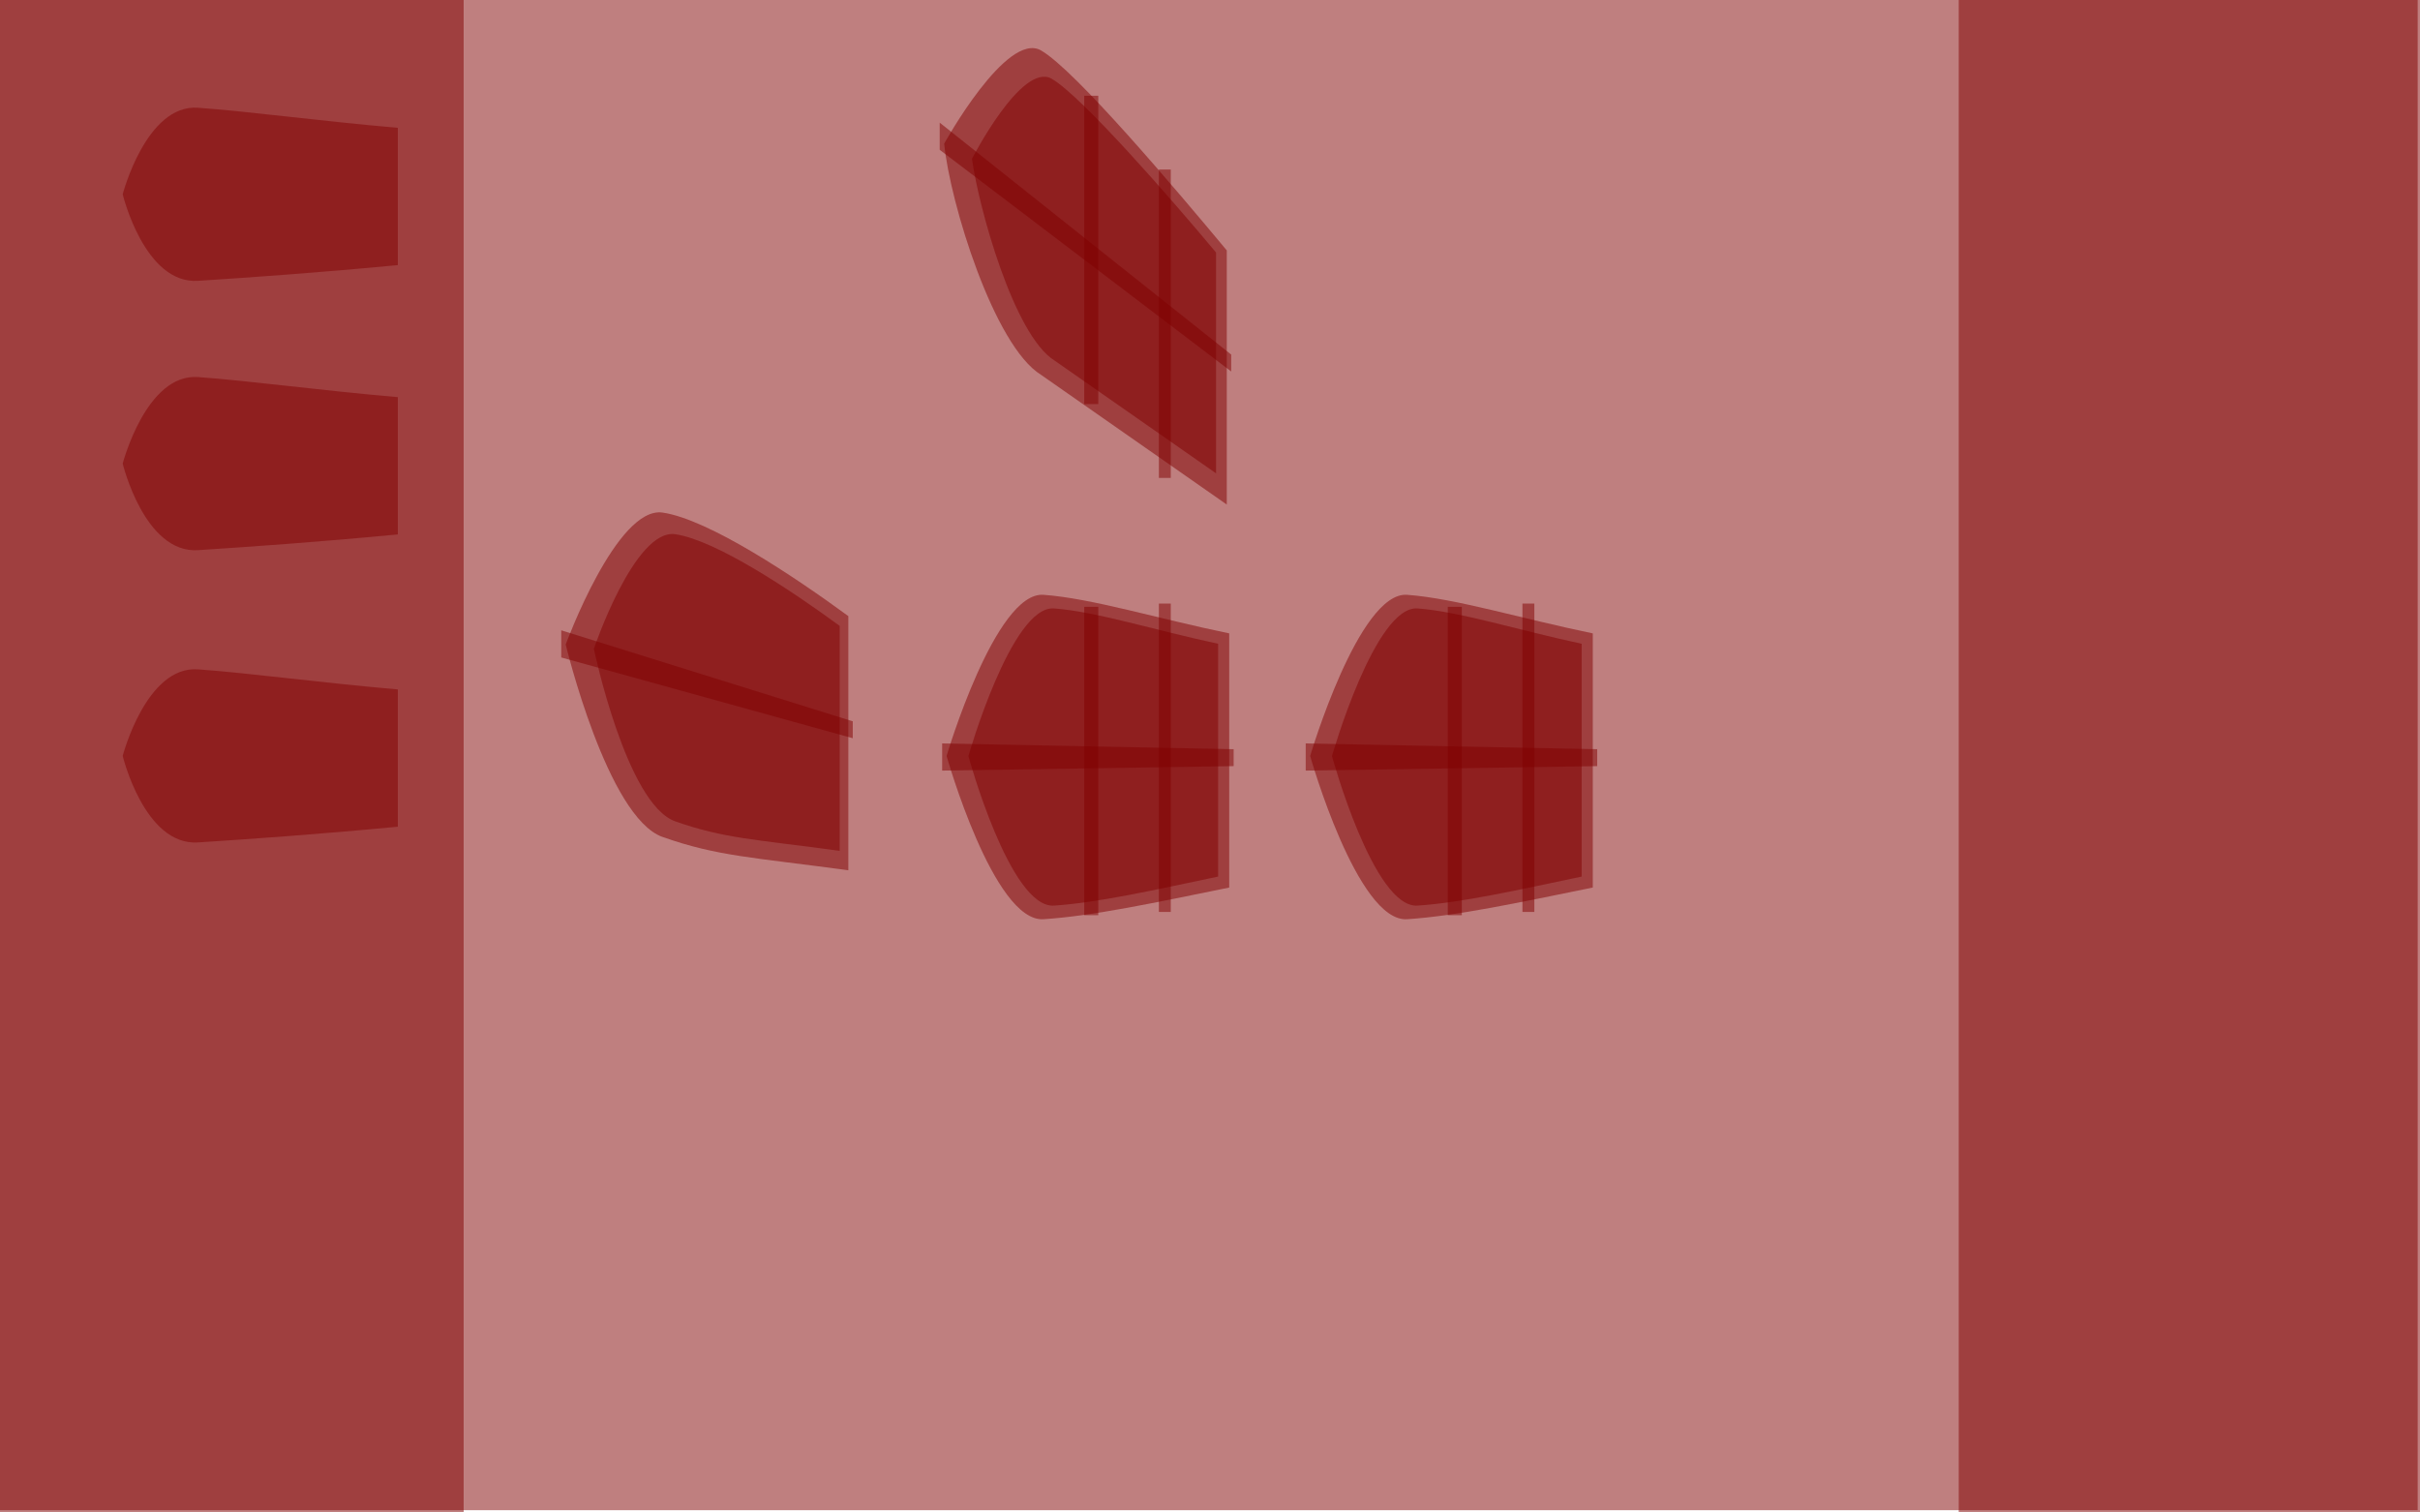 <?xml version="1.0" encoding="UTF-8" standalone="no"?>
<!-- Created with Inkscape (http://www.inkscape.org/) -->

<svg
   xmlns:dc="http://purl.org/dc/elements/1.1/"
   xmlns:cc="http://creativecommons.org/ns#"
   xmlns:rdf="http://www.w3.org/1999/02/22-rdf-syntax-ns#"
   xmlns:svg="http://www.w3.org/2000/svg"
   xmlns="http://www.w3.org/2000/svg"
   xmlns:xlink="http://www.w3.org/1999/xlink"
   xmlns:sodipodi="http://sodipodi.sourceforge.net/DTD/sodipodi-0.dtd"
   xmlns:inkscape="http://www.inkscape.org/namespaces/inkscape"
   width="1440"
   height="900"
   id="svg2"
   version="1.1"
   inkscape:version="0.48.0 r9654"
   sodipodi:docname="new-ball-02.svg">
  <defs
     id="defs4">
    <linearGradient
       inkscape:collect="always"
       id="linearGradient4037">
      <stop
         style="stop-color:#ffffff;stop-opacity:1;"
         offset="0"
         id="stop4039" />
      <stop
         style="stop-color:#ffffff;stop-opacity:0;"
         offset="1"
         id="stop4041" />
    </linearGradient>
    <linearGradient
       inkscape:collect="always"
       id="linearGradient3929">
      <stop
         style="stop-color:#000000;stop-opacity:1;"
         offset="0"
         id="stop3931" />
      <stop
         style="stop-color:#000000;stop-opacity:0;"
         offset="1"
         id="stop3933" />
    </linearGradient>
    <linearGradient
       inkscape:collect="always"
       id="linearGradient3149">
      <stop
         style="stop-color:#000000;stop-opacity:1;"
         offset="0"
         id="stop3151" />
      <stop
         style="stop-color:#000000;stop-opacity:0;"
         offset="1"
         id="stop3153" />
    </linearGradient>
    <linearGradient
       inkscape:collect="always"
       id="linearGradient3141">
      <stop
         style="stop-color:#000000;stop-opacity:1;"
         offset="0"
         id="stop3143" />
      <stop
         style="stop-color:#000000;stop-opacity:0;"
         offset="1"
         id="stop3145" />
    </linearGradient>
    <linearGradient
       inkscape:collect="always"
       id="linearGradient3133">
      <stop
         style="stop-color:#000000;stop-opacity:1;"
         offset="0"
         id="stop3135" />
      <stop
         style="stop-color:#000000;stop-opacity:0;"
         offset="1"
         id="stop3137" />
    </linearGradient>
    <inkscape:path-effect
       fuse_tolerance="0"
       vertical_pattern="false"
       prop_units="false"
       tang_offset="0"
       normal_offset="0"
       spacing="0"
       scale_y_rel="false"
       prop_scale="1"
       copytype="single_stretched"
       pattern="m -435.248,1087.32 1,0"
       is_visible="true"
       id="path-effect4528"
       effect="skeletal" />
    <linearGradient
       inkscape:collect="always"
       id="linearGradient4226">
      <stop
         style="stop-color:#ffffff;stop-opacity:1;"
         offset="0"
         id="stop4228" />
      <stop
         style="stop-color:#ffffff;stop-opacity:0;"
         offset="1"
         id="stop4230" />
    </linearGradient>
    <linearGradient
       inkscape:collect="always"
       id="linearGradient4027">
      <stop
         style="stop-color:#000000;stop-opacity:1;"
         offset="0"
         id="stop4029" />
      <stop
         style="stop-color:#000000;stop-opacity:0;"
         offset="1"
         id="stop4031" />
    </linearGradient>
    <linearGradient
       inkscape:collect="always"
       id="linearGradient4019">
      <stop
         style="stop-color:#000000;stop-opacity:1;"
         offset="0"
         id="stop4021" />
      <stop
         style="stop-color:#000000;stop-opacity:0;"
         offset="1"
         id="stop4023" />
    </linearGradient>
    <linearGradient
       inkscape:collect="always"
       id="linearGradient4005">
      <stop
         style="stop-color:#000000;stop-opacity:1;"
         offset="0"
         id="stop4007" />
      <stop
         style="stop-color:#000000;stop-opacity:0;"
         offset="1"
         id="stop4009" />
    </linearGradient>
    <linearGradient
       id="linearGradient3975">
      <stop
         style="stop-color:#000000;stop-opacity:0;"
         offset="0"
         id="stop3977" />
      <stop
         id="stop3989"
         offset="0.424"
         style="stop-color:#000000;stop-opacity:0.122;" />
      <stop
         id="stop3985"
         offset="0.569"
         style="stop-color:#000000;stop-opacity:0.247;" />
      <stop
         id="stop3983"
         offset="0.766"
         style="stop-color:#000000;stop-opacity:0.498;" />
      <stop
         style="stop-color:#000000;stop-opacity:1;"
         offset="1"
         id="stop3979" />
    </linearGradient>
    <linearGradient
       inkscape:collect="always"
       id="linearGradient3891">
      <stop
         style="stop-color:#000000;stop-opacity:1;"
         offset="0"
         id="stop3893" />
      <stop
         style="stop-color:#000000;stop-opacity:0;"
         offset="1"
         id="stop3895" />
    </linearGradient>
    <linearGradient
       id="linearGradient3865">
      <stop
         style="stop-color:#000000;stop-opacity:0;"
         offset="0"
         id="stop3867" />
      <stop
         style="stop-color:#000000;stop-opacity:1;"
         offset="1"
         id="stop3869" />
    </linearGradient>
    <inkscape:path-effect
       effect="skeletal"
       id="path-effect3837"
       is_visible="true"
       pattern="m 0,1019.215 1,0"
       copytype="single_stretched"
       prop_scale="1"
       scale_y_rel="false"
       spacing="0"
       normal_offset="0"
       tang_offset="0"
       prop_units="false"
       vertical_pattern="false"
       fuse_tolerance="0" />
    <filter
       inkscape:collect="always"
       id="filter3843"
       x="-0.006"
       width="1.012"
       y="-1.793"
       height="4.586">
      <feGaussianBlur
         inkscape:collect="always"
         stdDeviation="0.421"
         id="feGaussianBlur3845" />
    </filter>
    <radialGradient
       inkscape:collect="always"
       xlink:href="#linearGradient3865"
       id="radialGradient3871"
       cx="760.402"
       cy="427.962"
       fx="760.402"
       fy="427.962"
       r="85.542"
       gradientTransform="matrix(-21.941,2.9004947e-5,-4.1123383e-6,-3.151,17541.746,2816.945)"
       gradientUnits="userSpaceOnUse" />
    <linearGradient
       inkscape:collect="always"
       xlink:href="#linearGradient3891"
       id="linearGradient3897"
       x1="1109.983"
       y1="611.651"
       x2="945.137"
       y2="611.651"
       gradientUnits="userSpaceOnUse"
       gradientTransform="translate(-163.117,852.549)" />
    <linearGradient
       inkscape:collect="always"
       xlink:href="#linearGradient4005-8"
       id="linearGradient4044-9"
       gradientUnits="userSpaceOnUse"
       gradientTransform="translate(628.813,-0.161)"
       x1="223.524"
       y1="1455.42"
       x2="151.865"
       y2="1455.42" />
    <linearGradient
       inkscape:collect="always"
       id="linearGradient4005-8">
      <stop
         style="stop-color:#000000;stop-opacity:1;"
         offset="0"
         id="stop4007-1" />
      <stop
         style="stop-color:#000000;stop-opacity:0;"
         offset="1"
         id="stop4009-6" />
    </linearGradient>
    <linearGradient
       inkscape:collect="always"
       xlink:href="#linearGradient4027"
       id="linearGradient4144"
       gradientUnits="userSpaceOnUse"
       gradientTransform="translate(407.829,0)"
       x1="679.919"
       y1="1452.845"
       x2="649.651"
       y2="1452.845" />
    <linearGradient
       inkscape:collect="always"
       xlink:href="#linearGradient4019"
       id="linearGradient4146"
       gradientUnits="userSpaceOnUse"
       gradientTransform="translate(588.239,0.04)"
       x1="463.581"
       y1="1457.352"
       x2="428.075"
       y2="1457.352" />
    <linearGradient
       inkscape:collect="always"
       xlink:href="#linearGradient4005"
       id="linearGradient4148"
       gradientUnits="userSpaceOnUse"
       gradientTransform="translate(784.456,-0.161)"
       x1="223.524"
       y1="1455.42"
       x2="151.865"
       y2="1455.42" />
    <linearGradient
       inkscape:collect="always"
       xlink:href="#linearGradient3891-5"
       id="linearGradient3897-1"
       x1="1109.983"
       y1="611.651"
       x2="945.137"
       y2="611.651"
       gradientUnits="userSpaceOnUse"
       gradientTransform="translate(-163.117,852.549)" />
    <linearGradient
       inkscape:collect="always"
       id="linearGradient3891-5">
      <stop
         style="stop-color:#000000;stop-opacity:1;"
         offset="0"
         id="stop3893-6" />
      <stop
         style="stop-color:#000000;stop-opacity:0;"
         offset="1"
         id="stop3895-1" />
    </linearGradient>
    <linearGradient
       inkscape:collect="always"
       xlink:href="#linearGradient4226"
       id="linearGradient4232"
       x1="899.637"
       y1="1313.394"
       x2="773.751"
       y2="1313.394"
       gradientUnits="userSpaceOnUse" />
    <inkscape:path-effect
       effect="skeletal"
       id="path-effect3837-7"
       is_visible="true"
       pattern="m -310.022,1119.583 1,0"
       copytype="single_stretched"
       prop_scale="1"
       scale_y_rel="false"
       spacing="0"
       normal_offset="0"
       tang_offset="0"
       prop_units="false"
       vertical_pattern="false"
       fuse_tolerance="0" />
    <linearGradient
       id="linearGradient3865-3">
      <stop
         style="stop-color:#000000;stop-opacity:0;"
         offset="0"
         id="stop3867-6" />
      <stop
         style="stop-color:#000000;stop-opacity:1;"
         offset="1"
         id="stop3869-4" />
    </linearGradient>
    <filter
       inkscape:collect="always"
       id="filter4396">
      <feGaussianBlur
         inkscape:collect="always"
         stdDeviation="3.467"
         id="feGaussianBlur4398" />
    </filter>
    <radialGradient
       inkscape:collect="always"
       xlink:href="#linearGradient3865"
       id="radialGradient4500"
       gradientUnits="userSpaceOnUse"
       gradientTransform="matrix(-21.941,2.9004947e-5,-4.1123383e-6,-3.151,17541.746,2816.945)"
       cx="760.402"
       cy="427.962"
       fx="760.402"
       fy="427.962"
       r="85.542" />
    <linearGradient
       inkscape:collect="always"
       xlink:href="#linearGradient3891"
       id="linearGradient4502"
       gradientUnits="userSpaceOnUse"
       gradientTransform="translate(-163.117,852.549)"
       x1="1109.983"
       y1="611.651"
       x2="945.137"
       y2="611.651" />
    <linearGradient
       inkscape:collect="always"
       xlink:href="#linearGradient4027"
       id="linearGradient4504"
       gradientUnits="userSpaceOnUse"
       gradientTransform="translate(407.829,0)"
       x1="679.919"
       y1="1452.845"
       x2="649.651"
       y2="1452.845" />
    <linearGradient
       inkscape:collect="always"
       xlink:href="#linearGradient4019"
       id="linearGradient4506"
       gradientUnits="userSpaceOnUse"
       gradientTransform="translate(588.239,0.04)"
       x1="463.581"
       y1="1457.352"
       x2="428.075"
       y2="1457.352" />
    <linearGradient
       inkscape:collect="always"
       xlink:href="#linearGradient4005"
       id="linearGradient4508"
       gradientUnits="userSpaceOnUse"
       gradientTransform="translate(784.456,-0.161)"
       x1="223.524"
       y1="1455.42"
       x2="151.865"
       y2="1455.42" />
    <linearGradient
       inkscape:collect="always"
       xlink:href="#linearGradient4226"
       id="linearGradient4510"
       gradientUnits="userSpaceOnUse"
       x1="899.637"
       y1="1313.394"
       x2="773.751"
       y2="1313.394" />
    <linearGradient
       inkscape:collect="always"
       xlink:href="#linearGradient4226"
       id="linearGradient4515"
       gradientUnits="userSpaceOnUse"
       x1="899.637"
       y1="1313.394"
       x2="773.751"
       y2="1313.394"
       gradientTransform="translate(-258.185,220.467)" />
    <linearGradient
       inkscape:collect="always"
       xlink:href="#linearGradient3891"
       id="linearGradient4525"
       gradientUnits="userSpaceOnUse"
       gradientTransform="translate(-419.84,920.654)"
       x1="1109.983"
       y1="611.651"
       x2="945.137"
       y2="611.651" />
    <radialGradient
       inkscape:collect="always"
       xlink:href="#linearGradient3865"
       id="radialGradient4534"
       gradientUnits="userSpaceOnUse"
       gradientTransform="matrix(-21.941,2.9004947e-5,-4.1123383e-6,-3.151,16872.776,2885.05)"
       cx="760.402"
       cy="427.962"
       fx="760.402"
       fy="427.962"
       r="85.542" />
    <linearGradient
       inkscape:collect="always"
       xlink:href="#linearGradient4027"
       id="linearGradient4539"
       gradientUnits="userSpaceOnUse"
       gradientTransform="translate(407.829,0)"
       x1="679.919"
       y1="1452.845"
       x2="649.651"
       y2="1452.845" />
    <linearGradient
       inkscape:collect="always"
       xlink:href="#linearGradient4019"
       id="linearGradient4541"
       gradientUnits="userSpaceOnUse"
       gradientTransform="translate(588.239,0.04)"
       x1="463.581"
       y1="1457.352"
       x2="428.075"
       y2="1457.352" />
    <linearGradient
       inkscape:collect="always"
       xlink:href="#linearGradient4005"
       id="linearGradient4543"
       gradientUnits="userSpaceOnUse"
       gradientTransform="translate(784.456,-0.161)"
       x1="223.524"
       y1="1455.42"
       x2="151.865"
       y2="1455.42" />
    <filter
       inkscape:collect="always"
       id="filter3994">
      <feGaussianBlur
         inkscape:collect="always"
         stdDeviation="3.721"
         id="feGaussianBlur3996" />
    </filter>
    <linearGradient
       inkscape:collect="always"
       xlink:href="#linearGradient3929"
       id="linearGradient4061"
       gradientUnits="userSpaceOnUse"
       gradientTransform="translate(0,220.201)"
       x1="511.307"
       y1="1072.966"
       x2="343.823"
       y2="1072.966" />
    <linearGradient
       inkscape:collect="always"
       xlink:href="#linearGradient3133"
       id="linearGradient4063"
       gradientUnits="userSpaceOnUse"
       gradientTransform="translate(-611.992,0)"
       x1="1031.482"
       y1="1226.205"
       x2="967.027"
       y2="1226.205" />
    <linearGradient
       inkscape:collect="always"
       xlink:href="#linearGradient3141"
       id="linearGradient4065"
       gradientUnits="userSpaceOnUse"
       gradientTransform="translate(-613.602,0)"
       x1="1075.901"
       y1="1242.946"
       x2="1039.139"
       y2="1242.946" />
    <linearGradient
       inkscape:collect="always"
       xlink:href="#linearGradient3149"
       id="linearGradient4067"
       gradientUnits="userSpaceOnUse"
       gradientTransform="translate(-614.245,0)"
       x1="1116.484"
       y1="1256.467"
       x2="1084.237"
       y2="1256.467" />
    <linearGradient
       inkscape:collect="always"
       xlink:href="#linearGradient4037"
       id="linearGradient4069"
       gradientUnits="userSpaceOnUse"
       x1="453.31"
       y1="1267.412"
       x2="343.157"
       y2="1267.412" />
    <inkscape:path-effect
       fuse_tolerance="0"
       vertical_pattern="false"
       prop_units="false"
       tang_offset="0"
       normal_offset="0"
       spacing="0"
       scale_y_rel="false"
       prop_scale="1"
       copytype="single_stretched"
       pattern="m -1157.291,171.991 1,0"
       is_visible="true"
       id="path-effect4528-2"
       effect="skeletal" />
    <filter
       color-interpolation-filters="sRGB"
       inkscape:collect="always"
       id="filter3843-5"
       x="-0.006"
       width="1.012"
       y="-1.793"
       height="4.586">
      <feGaussianBlur
         inkscape:collect="always"
         stdDeviation="0.421"
         id="feGaussianBlur3845-4" />
    </filter>
    <linearGradient
       inkscape:collect="always"
       xlink:href="#linearGradient4037"
       id="linearGradient3217"
       gradientUnits="userSpaceOnUse"
       x1="453.31"
       y1="1267.412"
       x2="343.157"
       y2="1267.412"
       gradientTransform="translate(-874.138,-681.099)" />
    <linearGradient
       inkscape:collect="always"
       xlink:href="#linearGradient3929"
       id="linearGradient3227"
       gradientUnits="userSpaceOnUse"
       gradientTransform="translate(-874.138,-460.898)"
       x1="511.307"
       y1="1072.966"
       x2="343.823"
       y2="1072.966" />
    <linearGradient
       inkscape:collect="always"
       xlink:href="#linearGradient3929"
       id="linearGradient3251"
       gradientUnits="userSpaceOnUse"
       gradientTransform="translate(-874.138,-460.898)"
       x1="511.307"
       y1="1072.966"
       x2="343.823"
       y2="1072.966" />
    <linearGradient
       inkscape:collect="always"
       xlink:href="#linearGradient3133"
       id="linearGradient3253"
       gradientUnits="userSpaceOnUse"
       gradientTransform="translate(-611.992,0)"
       x1="1031.482"
       y1="1226.205"
       x2="967.027"
       y2="1226.205" />
    <linearGradient
       inkscape:collect="always"
       xlink:href="#linearGradient3141"
       id="linearGradient3255"
       gradientUnits="userSpaceOnUse"
       gradientTransform="translate(-613.602,0)"
       x1="1075.901"
       y1="1242.946"
       x2="1039.139"
       y2="1242.946" />
    <linearGradient
       inkscape:collect="always"
       xlink:href="#linearGradient3149"
       id="linearGradient3257"
       gradientUnits="userSpaceOnUse"
       gradientTransform="translate(-614.245,0)"
       x1="1116.484"
       y1="1256.467"
       x2="1084.237"
       y2="1256.467" />
    <linearGradient
       inkscape:collect="always"
       xlink:href="#linearGradient4037"
       id="linearGradient3259"
       gradientUnits="userSpaceOnUse"
       gradientTransform="translate(-874.138,-681.099)"
       x1="453.31"
       y1="1267.412"
       x2="343.157"
       y2="1267.412" />
    <linearGradient
       inkscape:collect="always"
       xlink:href="#linearGradient4037"
       id="linearGradient3263"
       gradientUnits="userSpaceOnUse"
       gradientTransform="translate(-874.138,-681.099)"
       x1="453.31"
       y1="1267.412"
       x2="343.157"
       y2="1267.412" />
    <linearGradient
       inkscape:collect="always"
       xlink:href="#linearGradient3929"
       id="linearGradient3273"
       gradientUnits="userSpaceOnUse"
       gradientTransform="translate(-874.138,-460.898)"
       x1="511.307"
       y1="1072.966"
       x2="343.823"
       y2="1072.966" />
  </defs>
  <sodipodi:namedview
     id="base"
     pagecolor="#ffffff"
     bordercolor="#666666"
     borderopacity="1.0"
     inkscape:pageopacity="0.0"
     inkscape:pageshadow="2"
     inkscape:zoom="1.7229981"
     inkscape:cx="691.7472"
     inkscape:cy="-814.1212"
     inkscape:document-units="px"
     inkscape:current-layer="layer1"
     showgrid="false"
     showguides="true"
     inkscape:guide-bbox="true"
     inkscape:window-width="1280"
     inkscape:window-height="748"
     inkscape:window-x="0"
     inkscape:window-y="25"
     inkscape:window-maximized="1"
     inkscape:snap-global="false">
    <sodipodi:guide
       orientation="1,0"
       position="730.123,674.406"
       id="guide3167" />
  </sodipodi:namedview>
  <g
     inkscape:label="Camada 1"
     inkscape:groupmode="layer"
     id="layer1"
     transform="translate(0,-152.362)">
    <path
       style="opacity:1;color:#000000;fill:#417f34;fill-opacity:1;fill-rule:nonzero;stroke:none;stroke-width:2.598;marker:none;visibility:visible;display:inline;overflow:visible;enable-background:accumulate"
       d="m 615.702,1752.895 c 20.498,11.835 77.102,85.631 107.319,121.88 l 6.674,150.02 -6.674,1.221 -110.511,-77.177 c -28.027,-17.229 -54.181,-102.368 -57.663,-137.577 0,0 40.357,-70.202 60.855,-58.367 z"
       id="path3169"
       inkscape:connector-curvature="0"
       sodipodi:nodetypes="zccczcz" />
    <rect
       style="opacity:0.5;color:#000000;fill:#800000;fill-opacity:1;fill-rule:nonzero;stroke:none;stroke-width:2.598;marker:none;visibility:visible;display:inline;overflow:visible;enable-background:accumulate"
       id="rect2985"
       width="1440"
       height="900"
       x="-1.366"
       y="150.996" />
    <rect
       y="152.362"
       x="0"
       height="900"
       width="275.895"
       id="rect3014"
       style="opacity:0.5;color:#000000;fill:#800000;fill-opacity:1;fill-rule:nonzero;stroke:none;stroke-width:2.598;marker:none;visibility:visible;display:inline;overflow:visible;enable-background:accumulate" />
    <rect
       style="opacity:0.5;color:#000000;fill:#800000;fill-opacity:1;fill-rule:nonzero;stroke:none;stroke-width:2.598;marker:none;visibility:visible;display:inline;overflow:visible;enable-background:accumulate"
       id="rect2985-2"
       width="275.895"
       height="900"
       x="1165.517"
       y="152.362" />
    <path
       style="opacity:0.5;color:#000000;fill:#800000;fill-opacity:1;fill-rule:nonzero;stroke:none;stroke-width:2.598;marker:none;visibility:visible;display:inline;overflow:visible;enable-background:accumulate"
       d="m 117.831,550.646 c 30.843,2.231 70.966,7.764 118.91,11.951 l 0,81.696 c -47.792,4.546 -87.023,7.276 -118.91,9.353 -31.887,2.077 -44.825,-51.5 -44.825,-51.5 0,0 13.982,-53.731 44.825,-51.5 z"
       id="path3012"
       inkscape:connector-curvature="0"
       sodipodi:nodetypes="zcczcz" />
    <path
       style="opacity:0.5;color:#000000;fill:#800000;fill-opacity:1;fill-rule:nonzero;stroke:none;stroke-width:2.598;marker:none;visibility:visible;display:inline;overflow:visible;enable-background:accumulate"
       d="m 394.286,457.366 c 27.377,4.005 78.473,38.112 110.511,61.613 l 0,151.241 c -57.294,-7.774 -77.657,-8.253 -110.511,-19.811 -32.854,-11.559 -57.672,-114.527 -57.672,-114.527 0,0 30.295,-82.521 57.672,-78.516 z"
       id="path4071"
       inkscape:connector-curvature="0"
       sodipodi:nodetypes="zcczcz" />
    <path
       sodipodi:nodetypes="zcczcz"
       inkscape:connector-curvature="0"
       id="path3177"
       d="m 619.475,182.377 c 20.498,11.835 80.294,82.729 110.511,118.978 l 0,151.241 -110.511,-77.177 c -28.027,-17.229 -54.181,-102.368 -57.663,-137.577 0,0 37.165,-67.3 57.663,-55.465 z"
       style="opacity:0.5;color:#000000;fill:#800000;fill-opacity:1;fill-rule:nonzero;stroke:none;stroke-width:2.598;marker:none;visibility:visible;display:inline;overflow:visible;enable-background:accumulate" />
    <path
       sodipodi:nodetypes="zcczcz"
       inkscape:connector-curvature="0"
       id="path3187"
       d="m 619.475,1754.056 c 20.498,11.835 80.294,82.729 110.511,118.978 l 0,151.241 -110.511,-77.177 c -28.027,-17.229 -54.181,-102.368 -57.663,-137.577 0,0 37.165,-67.3 57.663,-55.465 z"
       style="opacity:1;color:#000000;fill:#549248;fill-opacity:1;fill-rule:nonzero;stroke:none;stroke-width:2.598;marker:none;visibility:visible;display:inline;overflow:visible;enable-background:accumulate" />
    <path
       style="opacity:0.5;color:#000000;fill:#800000;fill-opacity:1;fill-rule:nonzero;stroke:none;stroke-width:2.598;marker:none;visibility:visible;display:inline;overflow:visible;enable-background:accumulate"
       d="m 625.842,199.241 c 17.81,10.283 71.506,71.88 97.76,103.375 l 0,131.407 -96.019,-67.056 c -24.351,-14.97 -45.334,-91.555 -49.231,-120.115 0,0 29.679,-57.894 47.489,-47.611 z"
       id="path3179"
       inkscape:connector-curvature="0"
       sodipodi:nodetypes="zcczcz" />
    <path
       sodipodi:nodetypes="zcczcz"
       inkscape:connector-curvature="0"
       id="path4458"
       d="m 625.842,1770.92 c 17.81,10.283 71.506,71.88 97.76,103.375 l 0,131.407 -96.019,-67.056 c -24.351,-14.97 -45.334,-91.555 -49.231,-120.115 0,0 29.679,-57.894 47.489,-47.611 z"
       style="opacity:0.5;color:#000000;fill:#800000;fill-opacity:1;fill-rule:nonzero;stroke:none;stroke-width:2.598;marker:none;visibility:visible;display:inline;overflow:visible;enable-background:accumulate" />
    <path
       style="color:#000000;fill:#417f34;fill-opacity:1;fill-rule:nonzero;stroke:none;stroke-width:2.598;marker:none;visibility:visible;display:inline;overflow:visible;enable-background:accumulate"
       d="m 264.98,1227.229 7.607,151.189 -6.147,1.035 c -58.099,-6.647 -79.117,-8.098 -111.971,-20.795 -32.854,-12.697 -56.648,-114.527 -56.648,-114.527 -0.23,-0.192 32.445,-86.951 63.858,-78.446 21.283,6.002 74.263,40.242 103.301,61.543 z"
       id="path4437"
       inkscape:connector-curvature="0"
       sodipodi:nodetypes="ccczccc" />
    <path
       sodipodi:nodetypes="zcczcz"
       inkscape:connector-curvature="0"
       id="path4512"
       d="m 162.195,1165.616 c 27.377,4.005 78.473,38.112 110.511,61.613 l 0,151.241 c -57.294,-7.774 -77.657,-8.253 -110.511,-19.811 -32.854,-11.559 -57.672,-114.527 -57.672,-114.527 0,0 30.295,-82.521 57.672,-78.516 z"
       style="color:#000000;fill:#549248;fill-opacity:1;fill-rule:nonzero;stroke:none;stroke-width:2.598;marker:none;visibility:visible;display:inline;overflow:visible;enable-background:accumulate" />
    <path
       style="opacity:0.5;color:#000000;fill:#800000;fill-opacity:1;fill-rule:nonzero;stroke:none;stroke-width:2.598;marker:none;visibility:visible;display:inline;overflow:visible;enable-background:accumulate"
       d="m 401.827,470.248 c 24.233,3.545 69.461,33.735 97.819,54.537 l 0,133.871 c -50.714,-6.881 -68.738,-7.305 -97.819,-17.536 -29.081,-10.231 -48.473,-102.661 -48.473,-102.661 0,0 24.24,-71.756 48.473,-68.21 z"
       id="path4460"
       inkscape:connector-curvature="0"
       sodipodi:nodetypes="zcczcz" />
    <path
       style="color:#000000;fill:#dca5dc;fill-opacity:1;fill-rule:nonzero;stroke:none;stroke-width:2.598;marker:none;visibility:visible;display:inline;overflow:visible;enable-background:accumulate"
       d="m 892.721,1178.498 c 24.233,3.545 69.461,33.735 97.819,54.537 l 0,133.871 c -50.714,-6.881 -68.738,-7.305 -97.819,-17.536 -29.081,-10.231 -48.473,-102.661 -48.473,-102.661 0,0 24.24,-71.756 48.473,-68.21 z"
       id="path4596"
       inkscape:connector-curvature="0"
       sodipodi:nodetypes="zcczcz" />
    <path
       inkscape:connector-curvature="0"
       id="path4598"
       d="m 167.479,1178.393 c -19.823,0.833 -39.088,48.932 -44.594,63.844 l 63.531,19.812 0,-78.531 c -6.194,-2.536 -11.861,-4.325 -16.688,-5.031 -0.757,-0.111 -1.493,-0.126 -2.25,-0.094 z m 27.312,8.844 0,77.438 36.031,11.25 0,-68.156 c -12.191,-7.791 -24.705,-15.119 -36.031,-20.531 z m 43.125,25.125 0,65.781 29.625,9.25 0,-54.344 c -8.668,-6.358 -18.886,-13.604 -29.625,-20.688 z m -114,45.562 c 6.191,24.855 22.979,83.405 45.812,91.438 5.891,2.072 11.34,3.753 16.688,5.156 l 0,-79.281 -62.5,-17.312 z m 70.875,19.656 0,78.937 c 10.608,2.299 21.805,3.848 36.031,5.656 l 0,-74.625 -36.031,-9.969 z m 43.125,11.937 0,73.563 c 8.613,1.081 18.188,2.261 29.625,3.812 l 0,-69.156 -29.625,-8.219 z"
       style="color:#000000;fill:#dca5dc;fill-opacity:1;fill-rule:nonzero;stroke:none;stroke-width:2.598;marker:none;visibility:visible;display:inline;overflow:visible;enable-background:accumulate" />
    <path
       sodipodi:nodetypes="ccccccccsccc"
       style="color:#000000;fill:#dca5dc;fill-opacity:1;fill-rule:nonzero;stroke:none;stroke-width:2.598;marker:none;visibility:visible;display:inline;overflow:visible;enable-background:accumulate"
       d="m 1203.883,1178.393 c -19.823,0.833 -39.088,48.932 -44.594,63.844 l 63.531,19.812 0,-78.531 c -6.194,-2.536 -11.861,-4.325 -16.688,-5.031 -0.757,-0.111 -1.493,-0.125 -2.25,-0.094 z m -43.562,79.531 c 6.191,24.855 22.979,83.405 45.812,91.438 5.891,2.072 11.341,3.753 16.688,5.156 l 0,-79.281 z"
       id="path3127"
       inkscape:connector-curvature="0" />
    <path
       sodipodi:nodetypes="cccccccccc"
       style="color:#000000;fill:#dca5dc;fill-opacity:1;fill-rule:nonzero;stroke:none;stroke-width:2.598;marker:none;visibility:visible;display:inline;overflow:visible;enable-background:accumulate"
       d="m 1232.878,1187.237 0,77.438 36.031,11.25 0,-68.156 c -12.191,-7.791 -24.705,-15.119 -36.031,-20.531 z m 0,90.344 0,78.937 c 10.608,2.3 21.805,3.848 36.031,5.656 l 0,-74.625 z"
       id="path3129"
       inkscape:connector-curvature="0" />
    <path
       sodipodi:nodetypes="cccccccccc"
       inkscape:connector-curvature="0"
       id="path3131"
       d="m 1278.348,1212.362 0,65.781 29.625,9.25 0,-54.344 c -8.668,-6.358 -18.886,-13.604 -29.625,-20.688 z m 0,77.156 0,73.563 c 8.613,1.081 18.189,2.261 29.625,3.812 l 0,-69.156 z"
       style="color:#000000;fill:#dca5dc;fill-opacity:1;fill-rule:nonzero;stroke:none;stroke-width:2.598;marker:none;visibility:visible;display:inline;overflow:visible;enable-background:accumulate" />
    <path
       style="opacity:0.5;color:#000000;fill:#800000;fill-opacity:1;fill-rule:nonzero;stroke:none;stroke-width:2.598;marker:none;visibility:visible;display:inline;overflow:visible;enable-background:accumulate"
       d="m 620.925,506.3 c 28.665,2.074 68.347,14.276 110.511,22.954 l 0,151.241 c -44.417,9.012 -80.876,16.917 -110.511,18.847 -29.635,1.93 -57.672,-97.142 -57.672,-97.142 0,0 29.008,-97.974 57.672,-95.9 z"
       id="path3917"
       inkscape:connector-curvature="0"
       sodipodi:nodetypes="zcczcz" />
    <path
       sodipodi:nodetypes="zcczcz"
       inkscape:connector-curvature="0"
       id="path3042"
       d="m 837.264,506.3 c 28.665,2.074 68.347,14.276 110.511,22.954 l 0,151.241 c -44.417,9.012 -80.876,16.917 -110.511,18.847 -29.635,1.93 -57.672,-97.142 -57.672,-97.142 0,0 29.008,-97.974 57.672,-95.9 z"
       style="opacity:0.5;color:#000000;fill:#800000;fill-opacity:1;fill-rule:nonzero;stroke:none;stroke-width:2.598;marker:none;visibility:visible;display:inline;overflow:visible;enable-background:accumulate" />
    <path
       style="opacity:0.5;color:#000000;fill:#800000;fill-opacity:1;fill-rule:nonzero;stroke:none;stroke-width:2.598;marker:none;visibility:visible;display:inline;overflow:visible;enable-background:accumulate"
       d="m 627.188,514.399 c 25.328,1.9 60.391,13.078 97.647,21.028 l 0,138.549 c -39.246,8.256 -71.462,15.497 -97.647,17.266 -26.185,1.768 -50.959,-88.99 -50.959,-88.99 0,0 25.631,-89.752 50.959,-87.852 z"
       id="path3919"
       inkscape:connector-curvature="0"
       sodipodi:nodetypes="zcczcz" />
    <path
       sodipodi:nodetypes="zcczcz"
       inkscape:connector-curvature="0"
       id="path3828"
       d="m 843.526,514.399 c 25.328,1.9 60.391,13.078 97.647,21.028 l 0,138.549 c -39.246,8.256 -71.462,15.497 -97.647,17.266 -26.185,1.768 -50.959,-88.99 -50.959,-88.99 0,0 25.631,-89.752 50.959,-87.852 z"
       style="opacity:0.5;color:#000000;fill:#800000;fill-opacity:1;fill-rule:nonzero;stroke:none;stroke-width:2.598;marker:none;visibility:visible;display:inline;overflow:visible;enable-background:accumulate" />
    <path
       sodipodi:nodetypes="zcczcz"
       inkscape:connector-curvature="0"
       id="path3010"
       d="m 117.831,376.729 c 30.843,2.231 70.966,7.764 118.91,11.951 l 0,81.696 c -47.792,4.546 -87.023,7.276 -118.91,9.353 -31.887,2.077 -44.825,-51.5 -44.825,-51.5 0,0 13.982,-53.731 44.825,-51.5 z"
       style="opacity:0.5;color:#000000;fill:#800000;fill-opacity:1;fill-rule:nonzero;stroke:none;stroke-width:2.598;marker:none;visibility:visible;display:inline;overflow:visible;enable-background:accumulate" />
    <path
       style="opacity:0.5;color:#000000;fill:#800000;fill-opacity:1;fill-rule:nonzero;stroke:none;stroke-width:2.598;marker:none;visibility:visible;display:inline;overflow:visible;enable-background:accumulate"
       d="m 117.831,216.47 c 30.843,2.231 70.966,7.764 118.91,11.951 l 0,81.696 c -47.792,4.546 -87.023,7.276 -118.91,9.353 -31.887,2.077 -44.825,-51.5 -44.825,-51.5 0,0 13.982,-53.731 44.825,-51.5 z"
       id="rect3005"
       inkscape:connector-curvature="0"
       sodipodi:nodetypes="zcczcz" />
    <path
       sodipodi:nodetypes="ccccc"
       inkscape:connector-curvature="0"
       id="path3171"
       d="m 333.974,527.431 173.462,54.145 0,10.066 -173.462,-48.048 z"
       style="opacity:0.5;color:#000000;fill:#800000;fill-opacity:1;fill-rule:nonzero;stroke:none;stroke-width:2.598;marker:none;visibility:visible;display:inline;overflow:visible;enable-background:accumulate" />
    <path
       sodipodi:nodetypes="ccccc"
       inkscape:connector-curvature="0"
       id="path3181"
       d="m 559.163,225.341 173.462,138.011 0,10.066 -173.462,-131.914 z"
       style="opacity:0.5;color:#000000;fill:#800000;fill-opacity:1;fill-rule:nonzero;stroke:none;stroke-width:2.598;marker:none;visibility:visible;display:inline;overflow:visible;enable-background:accumulate" />
    <path
       style="opacity:0.5;color:#000000;fill:#800000;fill-opacity:1;fill-rule:nonzero;stroke:none;stroke-width:2.598;marker:none;visibility:visible;display:inline;overflow:visible;enable-background:accumulate"
       d="m 574.033,1808.851 152.852,121.613 -0.06,10.222 -152.811,-116.209 z"
       id="path4462"
       inkscape:connector-curvature="0"
       sodipodi:nodetypes="ccccc" />
    <path
       sodipodi:nodetypes="ccccc"
       inkscape:connector-curvature="0"
       id="path4584"
       d="m -184.487,1235.68 173.462,54.145 0,10.066 -173.462,-48.048 z"
       style="opacity:0.5;color:#000000;fill:#800000;fill-opacity:1;fill-rule:nonzero;stroke:none;stroke-width:2.598;marker:none;visibility:visible;display:inline;overflow:visible;enable-background:accumulate" />
    <path
       sodipodi:nodetypes="ccccc"
       inkscape:connector-curvature="0"
       id="path4600"
       d="m 101.884,1235.68 173.462,54.145 0,10.066 -173.462,-48.048 z"
       style="opacity:0.5;color:#000000;fill:#800000;fill-opacity:1;fill-rule:nonzero;stroke:none;stroke-width:2.598;marker:none;visibility:visible;display:inline;overflow:visible;enable-background:accumulate" />
    <path
       style="opacity:0.5;color:#000000;fill:#800000;fill-opacity:1;fill-rule:nonzero;stroke:none;stroke-width:2.598;marker:none;visibility:visible;display:inline;overflow:visible;enable-background:accumulate"
       d="m 560.614,594.737 173.462,3.442 0,10.066 -173.462,2.655 z"
       id="path3921"
       inkscape:connector-curvature="0"
       sodipodi:nodetypes="ccccc" />
    <path
       sodipodi:nodetypes="ccccc"
       inkscape:connector-curvature="0"
       id="path3046"
       d="m 776.952,594.737 173.462,3.442 0,10.066 -173.462,2.655 z"
       style="opacity:0.5;color:#000000;fill:#800000;fill-opacity:1;fill-rule:nonzero;stroke:none;stroke-width:2.598;marker:none;visibility:visible;display:inline;overflow:visible;enable-background:accumulate" />
    <rect
       style="opacity:0.5;color:#000000;fill:#800000;fill-opacity:1;fill-rule:nonzero;stroke:none;stroke-width:2.598;marker:none;visibility:visible;display:inline;overflow:visible;enable-background:accumulate"
       id="rect3173"
       width="8.37"
       height="183.501"
       x="645.151"
       y="513.449" />
    <rect
       style="opacity:0.5;color:#000000;fill:#800000;fill-opacity:1;fill-rule:nonzero;stroke:none;stroke-width:2.598;marker:none;visibility:visible;display:inline;overflow:visible;enable-background:accumulate"
       id="rect3183"
       width="8.37"
       height="183.501"
       x="645.151"
       y="209.328" />
    <path
       style="opacity:0.5;color:#000000;fill:#800000;fill-opacity:1;fill-rule:nonzero;stroke:none;stroke-width:2.598;marker:none;visibility:visible;display:inline;overflow:visible;enable-background:accumulate"
       d="m 645.151,1781.007 8.37,8.706 0,174.795 -8.37,-4.063 z"
       id="rect3923"
       inkscape:connector-curvature="0"
       sodipodi:nodetypes="ccccc" />
    <rect
       style="opacity:0.5;color:#000000;fill:#800000;fill-opacity:1;fill-rule:nonzero;stroke:none;stroke-width:2.598;marker:none;visibility:visible;display:inline;overflow:visible;enable-background:accumulate"
       id="rect3048"
       width="8.37"
       height="183.501"
       x="861.489"
       y="513.449" />
    <rect
       y="511.517"
       x="689.577"
       height="183.501"
       width="7.082"
       id="rect3175"
       style="opacity:0.5;color:#000000;fill:#800000;fill-opacity:1;fill-rule:nonzero;stroke:none;stroke-width:2.598;marker:none;visibility:visible;display:inline;overflow:visible;enable-background:accumulate" />
    <rect
       y="253.246"
       x="689.577"
       height="183.501"
       width="7.082"
       id="rect3185"
       style="opacity:0.5;color:#000000;fill:#800000;fill-opacity:1;fill-rule:nonzero;stroke:none;stroke-width:2.598;marker:none;visibility:visible;display:inline;overflow:visible;enable-background:accumulate" />
    <path
       style="opacity:0.5;color:#000000;fill:#800000;fill-opacity:1;fill-rule:nonzero;stroke:none;stroke-width:2.598;marker:none;visibility:visible;display:inline;overflow:visible;enable-background:accumulate"
       d="m 689.577,1828.698 7.082,7.835 0,159.125 -7.082,-5.804 z"
       id="rect3925"
       inkscape:connector-curvature="0"
       sodipodi:nodetypes="ccccc" />
    <rect
       y="511.517"
       x="905.915"
       height="183.501"
       width="7.082"
       id="rect3050"
       style="opacity:0.5;color:#000000;fill:#800000;fill-opacity:1;fill-rule:nonzero;stroke:none;stroke-width:2.598;marker:none;visibility:visible;display:inline;overflow:visible;enable-background:accumulate" />
    <path
       style="color:#000000;fill:#ffff00;fill-opacity:1;fill-rule:nonzero;stroke:none;stroke-width:2.598;marker:none;visibility:visible;display:inline;overflow:visible;enable-background:accumulate"
       d="m 1083.205,1381.425 c -19.951,4.011 -39.655,60.238 -46,80.344 l 61.969,1.688 -0.156,-79.75 c -4.907,-0.844 -10.908,-2.041 -15.813,-2.281 z m 29.125,5.031 0,77.031 15.563,0.438 c -0.477,-27.772 -4.351,-53.801 -10.875,-76.438 -1.541,-0.344 -3.037,-0.683 -4.688,-1.031 z m 15.563,89.719 -15.563,0.188 -0.031,77.844 c 1.487,-0.235 2.824,-0.462 4.219,-0.688 6.755,-22.822 10.83,-49.168 11.375,-77.344 z m -28.719,0.469 -61.688,0.656 c 6.881,22.418 27.224,82.062 48.5,80.625 5.696,-0.385 6.911,-0.706 13.188,-1.562 l 0,-79.719 z"
       id="path3993-9"
       inkscape:connector-curvature="0" />
    <g
       transform="translate(-1309.385,-640.144)"
       id="g4464">
      <path
         style="opacity:0.7;color:#000000;fill:#000000;fill-opacity:1;fill-rule:nonzero;stroke:none;stroke-width:2.598;marker:none;visibility:visible;display:inline;overflow:visible;filter:url(#filter4396);enable-background:accumulate"
         d="m 822.189,1371.828 c -28.706,0.989 -57.312,95.938 -57.312,95.938 0,0 28.542,99.055 58.688,97.125 0.748,-0.048 1.525,-0.132 2.281,-0.188 0.127,0.022 0.248,0.076 0.375,0.094 0.471,0.068 0.934,0.106 1.406,0.125 0.452,0.017 0.922,0 1.375,-0.031 1.514,-0.099 3.075,-0.215 4.625,-0.344 0.474,-0.04 0.96,-0.083 1.438,-0.125 1.479,-0.131 2.989,-0.281 4.5,-0.438 0.289,-0.03 0.584,-0.063 0.875,-0.094 1.18,-0.126 2.394,-0.265 3.594,-0.406 0.787,-0.092 1.579,-0.182 2.375,-0.281 0.565,-0.07 1.15,-0.146 1.719,-0.219 1.451,-0.187 2.927,-0.388 4.406,-0.594 0.216,-0.03 0.439,-0.063 0.656,-0.094 1.844,-0.26 3.737,-0.525 5.625,-0.813 2.887,-0.44 5.852,-0.936 8.844,-1.437 0.456,-0.077 0.916,-0.141 1.375,-0.219 12.022,-2.041 24.88,-4.546 38.625,-7.312 10.127,-2.039 20.74,-4.216 31.844,-6.469 l 0,-0.031 7.156,2.406 0,-157.063 -7.156,3.438 c -5.271,-1.085 -10.48,-2.207 -15.656,-3.375 -5.186,-1.171 -10.317,-2.361 -15.375,-3.563 -15.635,-3.711 -30.556,-7.423 -44.312,-10.375 -1.789,-0.384 -3.565,-0.768 -5.312,-1.125 -0.053,-0.011 -0.103,-0.02 -0.156,-0.031 -2.122,-0.432 -4.193,-0.833 -6.25,-1.219 -1.438,-0.269 -2.845,-0.538 -4.25,-0.781 -0.211,-0.037 -0.415,-0.058 -0.625,-0.094 -1.364,-0.233 -2.7,-0.45 -4.031,-0.656 -0.126,-0.02 -0.25,-0.043 -0.375,-0.062 -0.985,-0.152 -1.94,-0.301 -2.906,-0.438 -0.139,-0.02 -0.268,-0.043 -0.406,-0.062 -1.491,-0.207 -2.962,-0.365 -4.406,-0.531 -0.312,-0.036 -0.628,-0.091 -0.938,-0.125 -0.316,-0.035 -0.624,-0.061 -0.938,-0.094 -1.548,-0.161 -3.073,-0.298 -4.562,-0.406 -0.448,-0.032 -0.896,-0.047 -1.344,-0.031 -0.641,0.023 -1.266,0.102 -1.906,0.219 -0.731,-0.063 -1.47,-0.137 -2.188,-0.188 -0.456,-0.032 -0.919,-0.047 -1.375,-0.031 z m 124.594,19.531 0,157.063 4.438,-2.406 0,-151.219 -4.438,-3.438 z"
         id="path4466"
         inkscape:connector-curvature="0"
         transform="matrix(1.018,0,0,1,-13.837,1.771)" />
      <path
         style="color:#000000;fill:#bcbcc8;fill-opacity:1;fill-rule:nonzero;stroke:none;stroke-width:2.598;marker:none;visibility:visible;display:inline;overflow:visible;enable-background:accumulate"
         d="m 835.156,1381.253 c 25.328,1.9 60.391,13.078 97.647,21.028 l 0,138.549 c -39.246,8.256 -71.462,15.497 -97.647,17.266 -26.185,1.768 -50.959,-88.99 -50.959,-88.99 0,0 25.631,-89.752 50.959,-87.852 z"
         id="path4468"
         inkscape:connector-curvature="0"
         sodipodi:nodetypes="zcczcz" />
      <path
         style="color:#000000;fill:#417f34;fill-opacity:1;fill-rule:nonzero;stroke:none;stroke-width:2.598;marker:none;visibility:visible;display:inline;overflow:visible;enable-background:accumulate"
         d="m 825.313,1373.122 c -28.706,0.989 -57.314,95.938 -57.314,95.938 0,0 28.536,99.055 58.681,97.125 30.146,-1.93 67.222,-9.832 112.404,-18.844 l 0,-151.219 c -42.891,-8.679 -83.245,-20.895 -112.404,-22.969 -0.456,-0.032 -0.911,-0.047 -1.367,-0.031 z m 6.517,8.094 c 0.403,-0.014 0.805,0 1.208,0.031 5.636,0.416 11.774,1.296 18.278,2.469 l 0,79.531 -67.9,-1.312 c 6.654,-20.72 27.48,-79.971 48.414,-80.719 z m 28.006,4.156 c 11.332,2.352 23.707,5.392 36.652,8.562 l 0,70.219 -36.652,-0.719 0,-78.062 z m 43.868,10.344 c 9.329,2.261 18.918,4.516 28.673,6.562 l 0,62.562 -28.673,-0.562 0,-68.562 z m 28.673,79.531 0,65.594 c -10.003,2.069 -19.551,4.068 -28.673,5.938 l 0,-71.094 28.673,-0.438 z m -35.889,0.531 0,72.469 c -13.104,2.642 -25.36,4.965 -36.652,6.719 l 0,-78.625 36.652,-0.562 z m -45.171,0.688 0,79.719 c -6.385,0.855 -12.485,1.522 -18.278,1.906 -21.634,1.436 -42.326,-58.154 -49.336,-80.594 l 67.614,-1.031 z"
         id="path4470"
         inkscape:connector-curvature="0" />
      <path
         style="color:#000000;fill:url(#radialGradient4500);fill-opacity:1;fill-rule:nonzero;stroke:none;stroke-width:2.598;marker:none;visibility:visible;display:inline;overflow:visible;enable-background:accumulate"
         d="m 825.313,1373.122 c -28.706,0.989 -57.314,95.938 -57.314,95.938 0,0 28.536,99.055 58.681,97.125 30.146,-1.93 67.222,-9.832 112.404,-18.844 l 0,-151.219 c -42.891,-8.679 -83.245,-20.895 -112.404,-22.969 -0.456,-0.032 -0.911,-0.047 -1.367,-0.031 z m 6.517,8.094 c 0.403,-0.014 0.805,0 1.208,0.031 5.636,0.416 11.774,1.296 18.278,2.469 l 0,79.531 -67.9,-1.312 c 6.654,-20.72 27.48,-79.971 48.414,-80.719 z m 28.006,4.156 c 11.332,2.352 23.707,5.392 36.652,8.562 l 0,70.219 -36.652,-0.719 0,-78.062 z m 43.868,10.344 c 9.329,2.261 18.918,4.516 28.673,6.562 l 0,62.562 -28.673,-0.562 0,-68.562 z m 28.673,79.531 0,65.594 c -10.003,2.069 -19.551,4.068 -28.673,5.938 l 0,-71.094 28.673,-0.438 z m -35.889,0.531 0,72.469 c -13.104,2.642 -25.36,4.965 -36.652,6.719 l 0,-78.625 36.652,-0.562 z m -45.171,0.688 0,79.719 c -6.385,0.855 -12.485,1.522 -18.278,1.906 -21.634,1.436 -42.326,-58.154 -49.336,-80.594 l 67.614,-1.031 z"
         id="path4472"
         inkscape:connector-curvature="0" />
      <path
         id="path4474"
         d="m 830.781,1373.122 c -28.22,0.989 -56.344,95.938 -56.344,95.938 0,0 28.052,99.055 57.688,97.125 29.635,-1.93 66.083,-9.832 110.5,-18.844 l 0,-151.219 c -42.164,-8.679 -81.835,-20.895 -110.5,-22.969 -0.448,-0.032 -0.896,-0.047 -1.344,-0.031 z m 6.406,8.094 c 0.396,-0.014 0.792,0 1.188,0.031 5.54,0.416 11.575,1.296 17.969,2.469 l 0,79.531 -66.75,-1.312 c 6.541,-20.72 27.015,-79.971 47.594,-80.719 z m 27.531,4.156 c 11.14,2.352 23.306,5.392 36.031,8.562 l 0,70.219 -36.031,-0.719 0,-78.062 z m 43.125,10.344 c 9.171,2.261 18.598,4.516 28.188,6.562 l 0,62.562 -28.188,-0.562 0,-68.562 z m 28.188,79.531 0,65.594 c -9.834,2.069 -19.22,4.068 -28.188,5.938 l 0,-71.094 28.188,-0.438 z m -35.281,0.531 0,72.469 c -12.882,2.642 -24.93,4.965 -36.031,6.719 l 0,-78.625 36.031,-0.562 z m -44.406,0.688 0,79.719 c -6.277,0.855 -12.273,1.522 -17.969,1.906 -21.268,1.436 -41.609,-58.154 -48.5,-80.594 l 66.469,-1.031 z"
         style="color:#000000;fill:#549248;fill-opacity:1;fill-rule:nonzero;stroke:none;stroke-width:2.598;marker:none;visibility:visible;display:inline;overflow:visible;enable-background:accumulate"
         inkscape:connector-curvature="0" />
      <path
         sodipodi:nodetypes="ccccc"
         inkscape:connector-curvature="0"
         id="path4476"
         d="m 942.616,1396.096 7.17,-3.461 0,157.083 -7.17,-2.414 z"
         style="color:#000000;fill:#38682d;fill-opacity:1;fill-rule:nonzero;stroke:none;stroke-width:2.598;marker:none;visibility:visible;display:inline;overflow:visible;enable-background:accumulate" />
      <path
         style="color:#000000;fill:#35662a;fill-opacity:1;fill-rule:nonzero;stroke:none;stroke-width:2.598;marker:none;visibility:visible;display:inline;overflow:visible;enable-background:accumulate"
         d="m 954.339,1396.096 -4.438,-3.461 0,157.083 4.438,-2.414 z"
         id="path4478"
         inkscape:connector-curvature="0"
         sodipodi:nodetypes="ccccc" />
      <path
         style="opacity:0.108;fill:#000000;fill-rule:evenodd;stroke:#000000;filter:url(#filter3843)"
         d="m 774.62,1469.213 167.81,0.563"
         id="path4480"
         inkscape:path-effect="#path-effect3837"
         inkscape:original-d="m 774.61989,1469.2125 167.80975,0.5633"
         inkscape:connector-curvature="0"
         sodipodi:nodetypes="cc" />
      <path
         sodipodi:nodetypes="zcczcz"
         inkscape:connector-curvature="0"
         id="path4482"
         d="m 832.112,1373.145 c 28.665,2.074 68.347,14.275 110.511,22.954 l 0,151.241 c -44.417,9.012 -80.876,16.917 -110.511,18.847 -29.635,1.93 -57.672,-97.142 -57.672,-97.142 0,0 29.008,-97.974 57.672,-95.9 z"
         style="opacity:0.5;color:#000000;fill:url(#linearGradient4502);fill-opacity:1;fill-rule:nonzero;stroke:none;stroke-width:2.598;marker:none;visibility:visible;display:inline;overflow:visible;enable-background:accumulate" />
      <path
         sodipodi:nodetypes="cccccccccc"
         style="color:#000000;fill:#dca5dc;fill-opacity:1;fill-rule:nonzero;stroke:none;stroke-width:2.598;marker:none;visibility:visible;display:inline;overflow:visible;enable-background:accumulate"
         d="m 907.851,1396.741 0.114,67.424 24.431,0.676 0,-62.562 c -9.58,-2.044 -15.384,-3.28 -24.545,-5.538 z m 24.545,78.589 -24.431,0.21 -0.114,70.525 c 8.958,-1.869 14.609,-3.157 24.431,-5.223 z"
         id="path4484"
         inkscape:connector-curvature="0" />
      <path
         sodipodi:nodetypes="cccccccccc"
         style="color:#000000;fill:#dca5dc;fill-opacity:1;fill-rule:nonzero;stroke:none;stroke-width:2.598;marker:none;visibility:visible;display:inline;overflow:visible;enable-background:accumulate"
         d="m 864.657,1386.459 0,77.016 31.927,0.88 0,-70.219 c -12.729,-3.171 -20.785,-5.325 -31.927,-7.677 z m 31.927,89.521 -31.927,0.37 -0.057,77.859 c 11.103,-1.756 19.098,-3.147 31.984,-5.792 z"
         id="path4486"
         inkscape:connector-curvature="0" />
      <path
         sodipodi:nodetypes="cccccccscc"
         inkscape:connector-curvature="0"
         id="path4488"
         d="m 835.517,1381.435 c -19.951,4.011 -39.639,60.234 -45.984,80.339 l 61.97,1.685 -0.161,-79.764 c -4.906,-0.844 -10.92,-2.021 -15.824,-2.261 z m 15.985,95.212 -61.688,0.658 c 6.881,22.418 27.224,82.062 48.5,80.625 5.696,-0.385 6.912,-0.708 13.188,-1.565 z"
         style="color:#000000;fill:#dca5dc;fill-opacity:1;fill-rule:nonzero;stroke:none;stroke-width:2.598;marker:none;visibility:visible;display:inline;overflow:visible;enable-background:accumulate" />
      <g
         transform="translate(-150.698,0)"
         style="opacity:0.2"
         id="g4490">
        <path
           inkscape:connector-curvature="0"
           id="path4492"
           d="m 1059.801,1395.716 0,68.562 28.188,0.562 0,-62.562 c -9.58,-2.044 -19.026,-4.304 -28.188,-6.562 z m 28.188,79.5 -28.188,0.438 0,71.094 c 8.958,-1.869 18.365,-3.84 28.188,-5.906 z"
           style="color:#000000;fill:url(#linearGradient4504);fill-opacity:1;fill-rule:nonzero;stroke:none;stroke-width:2.598;marker:none;visibility:visible;display:inline;overflow:visible;enable-background:accumulate"
           sodipodi:nodetypes="cccccccccc" />
        <path
           inkscape:connector-curvature="0"
           id="path4494"
           d="m 1016.16,1385.413 0,78.062 36.031,0.719 0,-70.219 c -12.729,-3.171 -24.889,-6.211 -36.031,-8.562 z m 36.031,90.406 -36.031,0.531 0,78.656 c 11.103,-1.756 23.146,-4.105 36.031,-6.75 z"
           style="color:#000000;fill:url(#linearGradient4506);fill-opacity:1;fill-rule:nonzero;stroke:none;stroke-width:2.598;marker:none;visibility:visible;display:inline;overflow:visible;enable-background:accumulate"
           sodipodi:nodetypes="cccccccccc" />
        <path
           style="color:#000000;fill:url(#linearGradient4508);fill-opacity:1;fill-rule:nonzero;stroke:none;stroke-width:2.598;marker:none;visibility:visible;display:inline;overflow:visible;enable-background:accumulate"
           d="m 987.824,1381.055 c -20.579,0.748 -41.055,59.998 -47.594,80.719 l 66.75,1.344 0,-79.562 c -6.399,-1.174 -12.424,-2.053 -17.969,-2.469 -0.396,-0.03 -0.792,-0.046 -1.188,-0.031 z m 19.156,95.25 -66.469,1 c 6.881,22.418 27.224,82.062 48.5,80.625 5.696,-0.385 11.692,-1.05 17.969,-1.906 z"
           id="path4496"
           inkscape:connector-curvature="0"
           sodipodi:nodetypes="cccccccccscc" />
      </g>
      <path
         inkscape:connector-curvature="0"
         style="opacity:0.5;color:#000000;fill:url(#linearGradient4510);fill-opacity:1;fill-rule:nonzero;stroke:none;stroke-width:2.598;marker:none;visibility:visible;display:inline;overflow:visible;enable-background:accumulate"
         d="m 830.781,1220.75 c -28.22,0.989 -56.344,95.938 -56.344,95.938 0,0 28.052,99.055 57.688,97.125 12.166,-0.792 25.487,-2.593 40.031,-5.062 10.324,-25.649 16.438,-57.248 16.438,-91.438 0,-33.413 -5.85,-64.358 -15.75,-89.688 -15.058,-3.367 -28.838,-5.984 -40.719,-6.844 -0.448,-0.032 -0.896,-0.047 -1.344,-0.031 z"
         transform="translate(0,152.362)"
         id="path4498" />
    </g>
    <path
       style="opacity:0.7;color:#000000;fill:#000000;fill-opacity:1;fill-rule:nonzero;stroke:none;stroke-width:2.598;marker:none;visibility:visible;display:inline;overflow:visible;filter:url(#filter4396);enable-background:accumulate"
       d="m 822.189,1371.828 c -28.706,0.989 -57.312,95.938 -57.312,95.938 0,0 28.542,99.055 58.688,97.125 0.748,-0.048 1.525,-0.132 2.281,-0.188 0.127,0.022 0.248,0.076 0.375,0.094 0.471,0.068 0.934,0.106 1.406,0.125 0.452,0.017 0.922,0 1.375,-0.031 1.514,-0.099 3.075,-0.215 4.625,-0.344 0.474,-0.04 0.96,-0.083 1.438,-0.125 1.479,-0.131 2.989,-0.281 4.5,-0.438 0.289,-0.03 0.584,-0.063 0.875,-0.094 1.18,-0.126 2.394,-0.265 3.594,-0.406 0.787,-0.092 1.579,-0.182 2.375,-0.281 0.565,-0.07 1.15,-0.146 1.719,-0.219 1.451,-0.187 2.927,-0.388 4.406,-0.594 0.216,-0.03 0.439,-0.063 0.656,-0.094 1.844,-0.26 3.737,-0.525 5.625,-0.813 2.887,-0.44 5.852,-0.936 8.844,-1.437 0.456,-0.077 0.916,-0.141 1.375,-0.219 12.022,-2.041 24.88,-4.546 38.625,-7.312 10.127,-2.039 20.74,-4.216 31.844,-6.469 l 0,-0.031 7.156,2.406 0,-157.063 -7.156,3.438 c -5.271,-1.085 -10.48,-2.207 -15.656,-3.375 -5.186,-1.171 -10.317,-2.361 -15.375,-3.563 -15.635,-3.711 -30.556,-7.423 -44.312,-10.375 -1.789,-0.384 -3.565,-0.768 -5.312,-1.125 -0.053,-0.011 -0.103,-0.02 -0.156,-0.031 -2.122,-0.432 -4.193,-0.833 -6.25,-1.219 -1.438,-0.269 -2.845,-0.538 -4.25,-0.781 -0.211,-0.037 -0.415,-0.058 -0.625,-0.094 -1.364,-0.233 -2.7,-0.45 -4.031,-0.656 -0.126,-0.02 -0.25,-0.043 -0.375,-0.062 -0.985,-0.152 -1.94,-0.301 -2.906,-0.438 -0.139,-0.02 -0.268,-0.043 -0.406,-0.062 -1.491,-0.207 -2.962,-0.365 -4.406,-0.531 -0.312,-0.036 -0.628,-0.091 -0.938,-0.125 -0.316,-0.035 -0.624,-0.061 -0.938,-0.094 -1.548,-0.161 -3.073,-0.298 -4.562,-0.406 -0.448,-0.032 -0.896,-0.047 -1.344,-0.031 -0.641,0.023 -1.266,0.102 -1.906,0.219 -0.731,-0.063 -1.47,-0.137 -2.188,-0.188 -0.456,-0.032 -0.919,-0.047 -1.375,-0.031 z m 124.594,19.531 0,157.063 4.438,-2.406 0,-151.219 -4.438,-3.438 z"
       id="path3044-0"
       inkscape:connector-curvature="0"
       transform="matrix(1.018,0,0,1,-470.938,159.111)" />
    <path
       style="color:#000000;fill:#bcbcc8;fill-opacity:1;fill-rule:nonzero;stroke:none;stroke-width:2.598;marker:none;visibility:visible;display:inline;overflow:visible;enable-background:accumulate"
       d="m 399.908,1449.358 c 25.328,1.9 60.391,13.078 97.647,21.028 l 0,138.549 c -39.246,8.256 -71.462,15.497 -97.647,17.266 -26.185,1.768 -50.959,-88.99 -50.959,-88.99 0,0 25.631,-89.752 50.959,-87.852 z"
       id="path3044"
       inkscape:connector-curvature="0"
       sodipodi:nodetypes="zcczcz" />
    <path
       style="color:#000000;fill:#417f34;fill-opacity:1;fill-rule:nonzero;stroke:none;stroke-width:2.598;marker:none;visibility:visible;display:inline;overflow:visible;enable-background:accumulate"
       d="m 390.066,1441.227 c -28.706,0.989 -57.314,95.938 -57.314,95.938 0,0 28.536,99.055 58.681,97.125 30.146,-1.93 67.222,-9.832 112.404,-18.844 l 0,-151.219 c -42.891,-8.679 -83.245,-20.895 -112.404,-22.969 -0.456,-0.032 -0.911,-0.047 -1.367,-0.031 z m 6.517,8.094 c 0.403,-0.014 0.805,0 1.208,0.031 5.636,0.416 11.774,1.296 18.278,2.469 l 0,79.531 -67.9,-1.312 c 6.654,-20.72 27.48,-79.971 48.414,-80.719 z m 28.006,4.156 c 11.332,2.352 23.707,5.392 36.652,8.562 l 0,70.219 -36.652,-0.719 0,-78.062 z m 43.868,10.344 c 9.329,2.261 18.918,4.516 28.673,6.562 l 0,62.562 -28.673,-0.562 0,-68.562 z m 28.673,79.531 0,65.594 c -10.003,2.069 -19.551,4.068 -28.673,5.938 l 0,-71.094 28.673,-0.438 z m -35.889,0.531 0,72.469 c -13.104,2.642 -25.36,4.965 -36.652,6.719 l 0,-78.625 36.652,-0.562 z m -45.171,0.688 0,79.719 c -6.385,0.855 -12.485,1.522 -18.278,1.906 -21.634,1.436 -42.326,-58.154 -49.336,-80.594 l 67.614,-1.031 z"
       id="path3030"
       inkscape:connector-curvature="0" />
    <path
       style="color:#000000;fill:url(#radialGradient4534);fill-opacity:1;fill-rule:nonzero;stroke:none;stroke-width:2.598;marker:none;visibility:visible;display:inline;overflow:visible;enable-background:accumulate"
       d="m 156.343,1441.227 c -28.706,0.989 -57.314,95.938 -57.314,95.938 0,0 28.536,99.055 58.681,97.125 30.146,-1.93 67.222,-9.832 112.404,-18.844 l 0,-151.219 c -42.891,-8.679 -83.245,-20.895 -112.404,-22.969 -0.456,-0.032 -0.911,-0.047 -1.367,-0.031 z m 6.517,8.094 c 0.403,-0.014 0.805,0 1.208,0.031 5.636,0.416 11.774,1.296 18.278,2.469 l 0,79.531 -67.9,-1.312 c 6.654,-20.72 27.48,-79.971 48.414,-80.719 z m 28.006,4.156 c 11.332,2.352 23.707,5.392 36.652,8.562 l 0,70.219 -36.652,-0.719 0,-78.062 z m 43.868,10.344 c 9.329,2.261 18.918,4.516 28.673,6.562 l 0,62.562 -28.673,-0.562 0,-68.562 z m 28.673,79.531 0,65.594 c -10.003,2.069 -19.551,4.068 -28.673,5.938 l 0,-71.094 28.673,-0.438 z m -35.889,0.531 0,72.469 c -13.104,2.642 -25.36,4.965 -36.652,6.719 l 0,-78.625 36.652,-0.562 z m -45.171,0.688 0,79.719 c -6.385,0.855 -12.485,1.522 -18.278,1.906 -21.634,1.436 -42.326,-58.154 -49.336,-80.594 l 67.614,-1.031 z"
       id="path3030-5"
       inkscape:connector-curvature="0" />
    <path
       id="path3058"
       d="m 395.534,1441.227 c -28.22,0.989 -56.344,95.938 -56.344,95.938 0,0 28.052,99.055 57.688,97.125 29.635,-1.93 66.083,-9.832 110.5,-18.844 l 0,-151.219 c -42.164,-8.679 -81.835,-20.895 -110.5,-22.969 -0.448,-0.032 -0.896,-0.047 -1.344,-0.031 z m 6.406,8.094 c 0.396,-0.014 0.792,0 1.188,0.031 5.54,0.416 11.575,1.296 17.969,2.469 l 0,79.531 -66.75,-1.312 c 6.541,-20.72 27.015,-79.971 47.594,-80.719 z m 27.531,4.156 c 11.14,2.352 23.306,5.392 36.031,8.562 l 0,70.219 -36.031,-0.719 0,-78.062 z m 43.125,10.344 c 9.171,2.261 18.598,4.516 28.188,6.562 l 0,62.562 -28.188,-0.562 0,-68.562 z m 28.188,79.531 0,65.594 c -9.834,2.069 -19.22,4.068 -28.188,5.938 l 0,-71.094 28.188,-0.438 z m -35.281,0.531 0,72.469 c -12.882,2.642 -24.93,4.965 -36.031,6.719 l 0,-78.625 36.031,-0.562 z m -44.406,0.688 0,79.719 c -6.277,0.855 -12.273,1.522 -17.969,1.906 -21.268,1.436 -41.609,-58.154 -48.5,-80.594 l 66.469,-1.031 z"
       style="color:#000000;fill:#549248;fill-opacity:1;fill-rule:nonzero;stroke:none;stroke-width:2.598;marker:none;visibility:visible;display:inline;overflow:visible;enable-background:accumulate"
       inkscape:connector-curvature="0" />
    <path
       style="color:#000000;fill:#38682d;fill-opacity:1;fill-rule:nonzero;stroke:none;stroke-width:2.598;marker:none;visibility:visible;display:inline;overflow:visible;enable-background:accumulate"
       d="m 507.368,1464.201 7.17,-3.461 0,157.083 -7.17,-2.414 z"
       id="path3123"
       inkscape:connector-curvature="0"
       sodipodi:nodetypes="ccccc" />
    <path
       sodipodi:nodetypes="ccccc"
       inkscape:connector-curvature="0"
       id="path3125"
       d="m 519.091,1464.201 -4.438,-3.461 0,157.083 4.438,-2.414 z"
       style="color:#000000;fill:#35662a;fill-opacity:1;fill-rule:nonzero;stroke:none;stroke-width:2.598;marker:none;visibility:visible;display:inline;overflow:visible;enable-background:accumulate" />
    <path
       style="opacity:0.108;fill:#000000;fill-rule:evenodd;stroke:#000000;filter:url(#filter3843)"
       d="m 339.372,1537.318 167.81,0.563"
       id="path3835"
       inkscape:path-effect="#path-effect4528"
       inkscape:original-d="m 339.37219,1537.3176 167.80975,0.5633"
       inkscape:connector-curvature="0"
       sodipodi:nodetypes="cc" />
    <path
       sodipodi:nodetypes="zcczcz"
       inkscape:connector-curvature="0"
       id="path3042-4"
       d="m 575.388,1441.25 c 28.665,2.074 68.347,14.275 110.511,22.954 l 0,151.241 c -44.417,9.012 -80.876,16.917 -110.511,18.847 -29.635,1.93 -57.672,-97.142 -57.672,-97.142 0,0 29.008,-97.974 57.672,-95.9 z"
       style="opacity:0.5;color:#000000;fill:url(#linearGradient4525);fill-opacity:1;fill-rule:nonzero;stroke:none;stroke-width:2.598;marker:none;visibility:visible;display:inline;overflow:visible;enable-background:accumulate" />
    <path
       sodipodi:nodetypes="cccccccccc"
       style="color:#000000;fill:#dca5dc;fill-opacity:1;fill-rule:nonzero;stroke:none;stroke-width:2.598;marker:none;visibility:visible;display:inline;overflow:visible;enable-background:accumulate"
       d="m 472.604,1464.846 0.114,67.424 24.431,0.676 0,-62.562 c -9.58,-2.044 -15.384,-3.28 -24.545,-5.538 z m 24.545,78.589 -24.431,0.21 -0.114,70.525 c 8.958,-1.869 14.609,-3.157 24.431,-5.223 z"
       id="path4171"
       inkscape:connector-curvature="0" />
    <path
       sodipodi:nodetypes="cccccccccc"
       style="color:#000000;fill:#dca5dc;fill-opacity:1;fill-rule:nonzero;stroke:none;stroke-width:2.598;marker:none;visibility:visible;display:inline;overflow:visible;enable-background:accumulate"
       d="m 429.41,1454.564 0,77.016 31.927,0.88 0,-70.219 c -12.729,-3.171 -20.785,-5.325 -31.927,-7.677 z m 31.927,89.521 -31.927,0.37 -0.057,77.859 c 11.103,-1.756 19.098,-3.147 31.984,-5.792 z"
       id="path4173"
       inkscape:connector-curvature="0" />
    <path
       sodipodi:nodetypes="cccccccscc"
       inkscape:connector-curvature="0"
       id="path4175"
       d="m 400.269,1449.54 c -19.951,4.011 -39.639,60.234 -45.984,80.339 l 61.97,1.685 -0.161,-79.764 c -4.906,-0.844 -10.92,-2.021 -15.824,-2.261 z m 15.985,95.212 -61.688,0.658 c 6.881,22.418 27.224,82.062 48.5,80.625 5.696,-0.385 6.912,-0.708 13.188,-1.565 z"
       style="color:#000000;fill:#dca5dc;fill-opacity:1;fill-rule:nonzero;stroke:none;stroke-width:2.598;marker:none;visibility:visible;display:inline;overflow:visible;enable-background:accumulate" />
    <g
       transform="translate(-259.507,68.105)"
       style="opacity:0.2"
       id="g4136">
      <path
         inkscape:connector-curvature="0"
         id="path4138"
         d="m 1059.801,1395.716 0,68.562 28.188,0.562 0,-62.562 c -9.58,-2.044 -19.026,-4.304 -28.188,-6.562 z m 28.188,79.5 -28.188,0.438 0,71.094 c 8.958,-1.869 18.365,-3.84 28.188,-5.906 z"
         style="color:#000000;fill:url(#linearGradient4539);fill-opacity:1;fill-rule:nonzero;stroke:none;stroke-width:2.598;marker:none;visibility:visible;display:inline;overflow:visible;enable-background:accumulate"
         sodipodi:nodetypes="cccccccccc" />
      <path
         inkscape:connector-curvature="0"
         id="path4140"
         d="m 1016.16,1385.413 0,78.062 36.031,0.719 0,-70.219 c -12.729,-3.171 -24.889,-6.211 -36.031,-8.562 z m 36.031,90.406 -36.031,0.531 0,78.656 c 11.103,-1.756 23.146,-4.105 36.031,-6.75 z"
         style="color:#000000;fill:url(#linearGradient4541);fill-opacity:1;fill-rule:nonzero;stroke:none;stroke-width:2.598;marker:none;visibility:visible;display:inline;overflow:visible;enable-background:accumulate"
         sodipodi:nodetypes="cccccccccc" />
      <path
         style="color:#000000;fill:url(#linearGradient4543);fill-opacity:1;fill-rule:nonzero;stroke:none;stroke-width:2.598;marker:none;visibility:visible;display:inline;overflow:visible;enable-background:accumulate"
         d="m 987.824,1381.055 c -20.579,0.748 -41.055,59.998 -47.594,80.719 l 66.75,1.344 0,-79.562 c -6.399,-1.174 -12.424,-2.053 -17.969,-2.469 -0.396,-0.03 -0.792,-0.046 -1.188,-0.031 z m 19.156,95.25 -66.469,1 c 6.881,22.418 27.224,82.062 48.5,80.625 5.696,-0.385 11.692,-1.05 17.969,-1.906 z"
         id="path4142"
         inkscape:connector-curvature="0"
         sodipodi:nodetypes="cccccccccscc" />
    </g>
    <path
       inkscape:connector-curvature="0"
       style="opacity:0.5;color:#000000;fill:url(#linearGradient4515);fill-opacity:1;fill-rule:nonzero;stroke:none;stroke-width:2.598;marker:none;visibility:visible;display:inline;overflow:visible;enable-background:accumulate"
       d="m 572.596,1441.217 c -28.22,0.989 -56.344,95.938 -56.344,95.938 0,0 28.052,99.055 57.688,97.125 12.166,-0.792 25.487,-2.593 40.031,-5.062 10.324,-25.649 16.438,-57.248 16.438,-91.438 0,-33.413 -5.85,-64.358 -15.75,-89.688 -15.058,-3.367 -28.838,-5.984 -40.719,-6.844 -0.448,-0.032 -0.896,-0.047 -1.344,-0.031 z"
       id="path3042-4-7" />
    <rect
       y="1178.953"
       x="-99.965"
       height="183.501"
       width="8.37"
       id="rect4586"
       style="opacity:0.5;color:#000000;fill:#800000;fill-opacity:1;fill-rule:nonzero;stroke:none;stroke-width:2.598;marker:none;visibility:visible;display:inline;overflow:visible;enable-background:accumulate" />
    <rect
       y="1178.953"
       x="186.406"
       height="183.501"
       width="8.37"
       id="rect4602"
       style="opacity:0.5;color:#000000;fill:#800000;fill-opacity:1;fill-rule:nonzero;stroke:none;stroke-width:2.598;marker:none;visibility:visible;display:inline;overflow:visible;enable-background:accumulate" />
    <rect
       style="opacity:0.5;color:#000000;fill:#800000;fill-opacity:1;fill-rule:nonzero;stroke:none;stroke-width:2.598;marker:none;visibility:visible;display:inline;overflow:visible;enable-background:accumulate"
       id="rect4588"
       width="7.082"
       height="183.501"
       x="-55.539"
       y="1198.912" />
    <rect
       style="opacity:0.5;color:#000000;fill:#800000;fill-opacity:1;fill-rule:nonzero;stroke:none;stroke-width:2.598;marker:none;visibility:visible;display:inline;overflow:visible;enable-background:accumulate"
       id="rect4604"
       width="7.082"
       height="183.501"
       x="230.833"
       y="1198.912" />
    <g
       id="g3280">
      <path
         style="color:#000000;fill:#dca5dc;fill-opacity:1;fill-rule:nonzero;stroke:none;stroke-width:2.598;marker:none;visibility:visible;display:inline;overflow:visible;enable-background:accumulate"
         d="m -470.961,497.399 c 24.233,3.545 69.461,33.735 97.819,54.537 l 0,133.871 c -50.714,-6.881 -68.738,-7.305 -97.819,-17.536 -29.081,-10.231 -48.473,-102.661 -48.473,-102.661 0,0 24.24,-71.756 48.473,-68.21 z"
         id="path3998"
         inkscape:connector-curvature="0"
         sodipodi:nodetypes="zcczcz" />
      <path
         transform="matrix(1.042,0,0,1,-887.834,-681.099)"
         inkscape:connector-curvature="0"
         id="path4591"
         d="m 385.53,1166.478 c -29.982,0.024 -59.657,78.849 -59.438,79.031 0,10e-5 23.771,101.803 56.625,114.5 32.854,12.697 53.901,14.165 112,20.813 l 6.062,-1.031 c 0.022,0 0.04,0 0.062,0 0.046,0.01 0.079,0.025 0.125,0.031 l 0,-0.125 7.156,2.406 0,-157.062 -7.156,3.438 0,0.125 c -32.038,-23.501 -83.123,-57.62 -110.5,-61.625 -0.449,-0.066 -0.92,-0.106 -1.375,-0.125 -1.193,-0.255 -2.364,-0.376 -3.562,-0.375 z m 122.719,58.562 0,157.062 4.438,-2.406 0,-151.219 -4.438,-3.438 z"
         style="opacity:0.7;color:#000000;fill:#000000;fill-opacity:1;fill-rule:nonzero;stroke:none;stroke-width:2.598;marker:none;visibility:visible;display:inline;overflow:visible;filter:url(#filter3994);enable-background:accumulate" />
      <path
         inkscape:connector-curvature="0"
         style="color:#000000;fill:#417f34;fill-opacity:1;fill-rule:nonzero;stroke:none;stroke-width:2.598;marker:none;visibility:visible;display:inline;overflow:visible;enable-background:accumulate"
         d="m -482.856,484.013 c -29.982,0.024 -59.657,78.848 -59.438,79.031 0,1e-4 23.771,101.803 56.625,114.5 32.854,12.697 53.901,14.165 112,20.813 l 6.125,-1.031 -4.906,-97.688 0,86.156 c -50.714,-6.881 -68.731,-7.3 -97.812,-17.531 -29.081,-10.231 -48.469,-102.656 -48.469,-102.656 0,0 24.236,-71.764 48.469,-68.219 23.547,3.445 66.858,32.049 95.312,52.75 l -0.188,-4 c -29.038,-21.3 -82.029,-55.561 -103.312,-61.562 -1.472,-0.399 -2.932,-0.564 -4.406,-0.562 z"
         id="path3944" />
      <path
         sodipodi:nodetypes="csccccccccccccccccccccccccsccccccccccc"
         inkscape:connector-curvature="0"
         id="path4000"
         d="m -531.509,564.072 c 0,10e-5 19.406,97.636 51.656,109.106 32.25,11.47 51.775,16.464 108.015,24.179 l 0,-150.061 c -31.448,-23.321 -81.594,-57.179 -109.391,-58.633 -27.798,-1.455 -50.28,75.41 -50.28,75.41 z m 56.389,-65.247 c 0.743,-0.031 1.465,-0.017 2.209,0.093 4.738,0.701 10.301,2.477 16.38,4.993 l 0,77.93 -62.362,-19.661 c 5.404,-14.798 24.315,-62.528 43.773,-63.355 z m 26.81,8.776 c 11.118,5.37 23.402,12.643 35.368,20.374 l 0,67.635 -35.368,-11.164 z m 42.332,24.933 c 10.541,7.029 20.571,14.22 29.08,20.529 l 0,53.928 -29.08,-9.179 z m -111.903,45.214 61.35,17.18 0,78.674 c -5.249,-1.392 -10.598,-3.06 -16.38,-5.117 -22.413,-7.971 -38.893,-66.073 -44.97,-90.738 z m 69.571,19.506 35.368,9.892 0,74.054 c -13.964,-1.794 -24.955,-3.331 -35.368,-5.613 z m 42.332,11.846 29.08,8.156 0,68.627 c -11.226,-1.54 -20.625,-2.71 -29.08,-3.783 z"
         style="color:#000000;fill:#008000;fill-opacity:1;fill-rule:nonzero;stroke:none;stroke-width:2.598;marker:none;visibility:visible;display:inline;overflow:visible;enable-background:accumulate" />
      <path
         inkscape:connector-curvature="0"
         style="color:#000000;fill:#549248;fill-opacity:1;fill-rule:nonzero;stroke:none;stroke-width:2.598;marker:none;visibility:visible;display:inline;overflow:visible;enable-background:accumulate"
         d="m -480.513,484.388 c -26.667,1.199 -55.094,78.656 -55.094,78.656 0,1e-4 24.833,102.941 57.688,114.5 32.854,11.559 53.206,12.038 110.5,19.813 l 0,-151.219 c -32.038,-23.501 -83.123,-57.62 -110.5,-61.625 -0.856,-0.125 -1.734,-0.164 -2.594,-0.125 z m 7.875,12.906 c 0.757,-0.031 1.493,-0.017 2.25,0.094 4.827,0.706 10.494,2.496 16.688,5.031 l 0,78.531 -63.531,-19.812 c 5.506,-14.912 24.771,-63.011 44.594,-63.844 z m 27.312,8.844 c 11.327,5.412 23.841,12.74 36.031,20.531 l 0,68.156 -36.031,-11.25 0,-77.438 z m 43.125,25.125 c 10.739,7.083 20.957,14.329 29.625,20.688 l 0,54.344 -29.625,-9.25 0,-65.781 z m -114,45.562 62.5,17.312 0,79.281 c -5.347,-1.403 -10.797,-3.084 -16.688,-5.156 -22.833,-8.033 -39.622,-66.583 -45.812,-91.438 z m 70.875,19.656 36.031,9.969 0,74.625 c -14.226,-1.808 -25.423,-3.357 -36.031,-5.656 l 0,-78.937 z m 43.125,11.937 29.625,8.219 0,69.156 c -11.437,-1.552 -21.012,-2.731 -29.625,-3.812 l 0,-73.563 z"
         id="path4002" />
      <path
         sodipodi:nodetypes="ccscccc"
         id="path4004"
         d="m -480.513,484.388 c -26.667,1.199 -55.094,78.656 -55.094,78.656 0,1e-4 24.833,102.941 57.688,114.5 32.854,11.559 53.206,12.038 110.5,19.813 l 0,-151.219 c -32.038,-23.501 -83.123,-57.62 -110.5,-61.625 -0.856,-0.125 -1.734,-0.164 -2.594,-0.125 z"
         style="opacity:0.5;color:#000000;fill:url(#linearGradient3273);fill-opacity:1;fill-rule:nonzero;stroke:none;stroke-width:2.598;marker:none;visibility:visible;display:inline;overflow:visible;enable-background:accumulate"
         inkscape:connector-curvature="0" />
      <path
         sodipodi:nodetypes="ccccccccccccccccsccccccccccccc"
         inkscape:connector-curvature="0"
         style="color:#000000;fill:#dca5dc;fill-opacity:1;fill-rule:nonzero;stroke:none;stroke-width:2.598;marker:none;visibility:visible;display:inline;overflow:visible;enable-background:accumulate"
         d="m -518.527,561.138 60.8,19.13 -0.228,-76.483 c -6.194,-2.536 -6.852,-4.553 -20.302,-4.536 -13.45,0.017 -34.764,46.977 -40.27,61.889 z m 72.362,-52.268 -0.455,74.706 32.617,9.884 0,-65.88 c -12.191,-7.791 -20.835,-13.298 -32.161,-18.71 z m 42.214,25.808 0.455,62.367 25.755,8.795 -0.455,-53.433 c -8.668,-6.358 -15.016,-10.645 -25.755,-17.728 z m -113.545,42.148 c 6.191,24.855 22.979,83.405 45.812,91.438 5.891,2.072 8.153,3.071 13.501,4.473 l 0.455,-77.915 z m 70.875,21.022 0,77.572 c 10.608,2.3 18.163,3.393 32.389,5.201 l 0.228,-73.942 z m 43.353,12.848 -0.228,71.286 c 8.613,1.081 14.546,1.578 25.983,3.13 l 0,-67.335 z"
         id="path4008" />
      <g
         transform="translate(-874.138,-681.099)"
         id="g4010">
        <path
           inkscape:connector-curvature="0"
           id="path4012"
           d="m 398.732,1178.393 c -19.823,0.833 -39.088,48.932 -44.594,63.844 l 63.531,19.812 0,-78.531 c -6.194,-2.536 -11.861,-4.325 -16.688,-5.031 -0.757,-0.111 -1.493,-0.125 -2.25,-0.094 z m -43.562,79.531 c 6.191,24.855 22.979,83.405 45.812,91.438 5.891,2.072 11.341,3.753 16.688,5.156 l 0,-79.281 z"
           style="opacity:0.2;color:#000000;fill:url(#linearGradient3253);fill-opacity:1;fill-rule:nonzero;stroke:none;stroke-width:2.598;marker:none;visibility:visible;display:inline;overflow:visible;enable-background:accumulate"
           sodipodi:nodetypes="ccccccccsccc" />
        <path
           inkscape:connector-curvature="0"
           id="path4014"
           d="m 426.117,1187.237 0,77.438 36.031,11.25 0,-68.156 c -12.191,-7.791 -24.705,-15.119 -36.031,-20.531 z m 0,90.344 0,78.937 c 10.608,2.3 21.805,3.848 36.031,5.656 l 0,-74.625 z"
           style="opacity:0.2;color:#000000;fill:url(#linearGradient3255);fill-opacity:1;fill-rule:nonzero;stroke:none;stroke-width:2.598;marker:none;visibility:visible;display:inline;overflow:visible;enable-background:accumulate"
           sodipodi:nodetypes="cccccccccc" />
        <path
           style="opacity:0.2;color:#000000;fill:url(#linearGradient3257);fill-opacity:1;fill-rule:nonzero;stroke:none;stroke-width:2.598;marker:none;visibility:visible;display:inline;overflow:visible;enable-background:accumulate"
           d="m 470.944,1212.362 0,65.781 29.625,9.25 0,-54.344 c -8.668,-6.358 -18.886,-13.604 -29.625,-20.688 z m 0,77.156 0,73.563 c 8.613,1.081 18.189,2.261 29.625,3.812 l 0,-69.156 z"
           id="path4016"
           inkscape:connector-curvature="0"
           sodipodi:nodetypes="cccccccccc" />
      </g>
      <path
         sodipodi:nodetypes="ccccc"
         inkscape:connector-curvature="0"
         id="path3970"
         d="m -367.413,546.025 7.17,-3.461 0,157.083 -7.17,-2.414 z"
         style="color:#000000;fill:#38682d;fill-opacity:1;fill-rule:nonzero;stroke:none;stroke-width:2.598;marker:none;visibility:visible;display:inline;overflow:visible;enable-background:accumulate" />
      <path
         style="color:#000000;fill:#35662a;fill-opacity:1;fill-rule:nonzero;stroke:none;stroke-width:2.598;marker:none;visibility:visible;display:inline;overflow:visible;enable-background:accumulate"
         d="m -355.691,546.025 -4.438,-3.461 0,157.083 4.438,-2.414 z"
         id="path3972"
         inkscape:connector-curvature="0"
         sodipodi:nodetypes="ccccc" />
      <path
         sodipodi:nodetypes="cc"
         inkscape:connector-curvature="0"
         inkscape:original-d="m -534.51666,563.30218 167.80975,50.22088"
         inkscape:path-effect="#path-effect4528-2"
         id="path3835-7"
         d="m -534.517,563.302 167.81,50.221"
         style="opacity:0.108;fill:#000000;fill-rule:evenodd;stroke:#000000;filter:url(#filter3843-5)" />
      <path
         inkscape:connector-curvature="0"
         id="path3942"
         d="m -480.513,484.388 c -26.667,1.199 -55.094,78.656 -55.094,78.656 0,1e-4 24.833,102.941 57.688,114.5 15.349,5.4 28.028,8.402 43,10.844 7.671,-29.175 12,-62.352 12,-97.531 0,-31.212 -3.404,-60.838 -9.531,-87.5 -17.287,-9.73 -33.606,-17.108 -45.469,-18.844 -0.856,-0.125 -1.734,-0.164 -2.594,-0.125 z"
         style="opacity:0.5;color:#000000;fill:url(#linearGradient3263);fill-opacity:1;fill-rule:nonzero;stroke:none;stroke-width:2.598;marker:none;visibility:visible;display:inline;overflow:visible;enable-background:accumulate" />
    </g>
  </g>
</svg>

